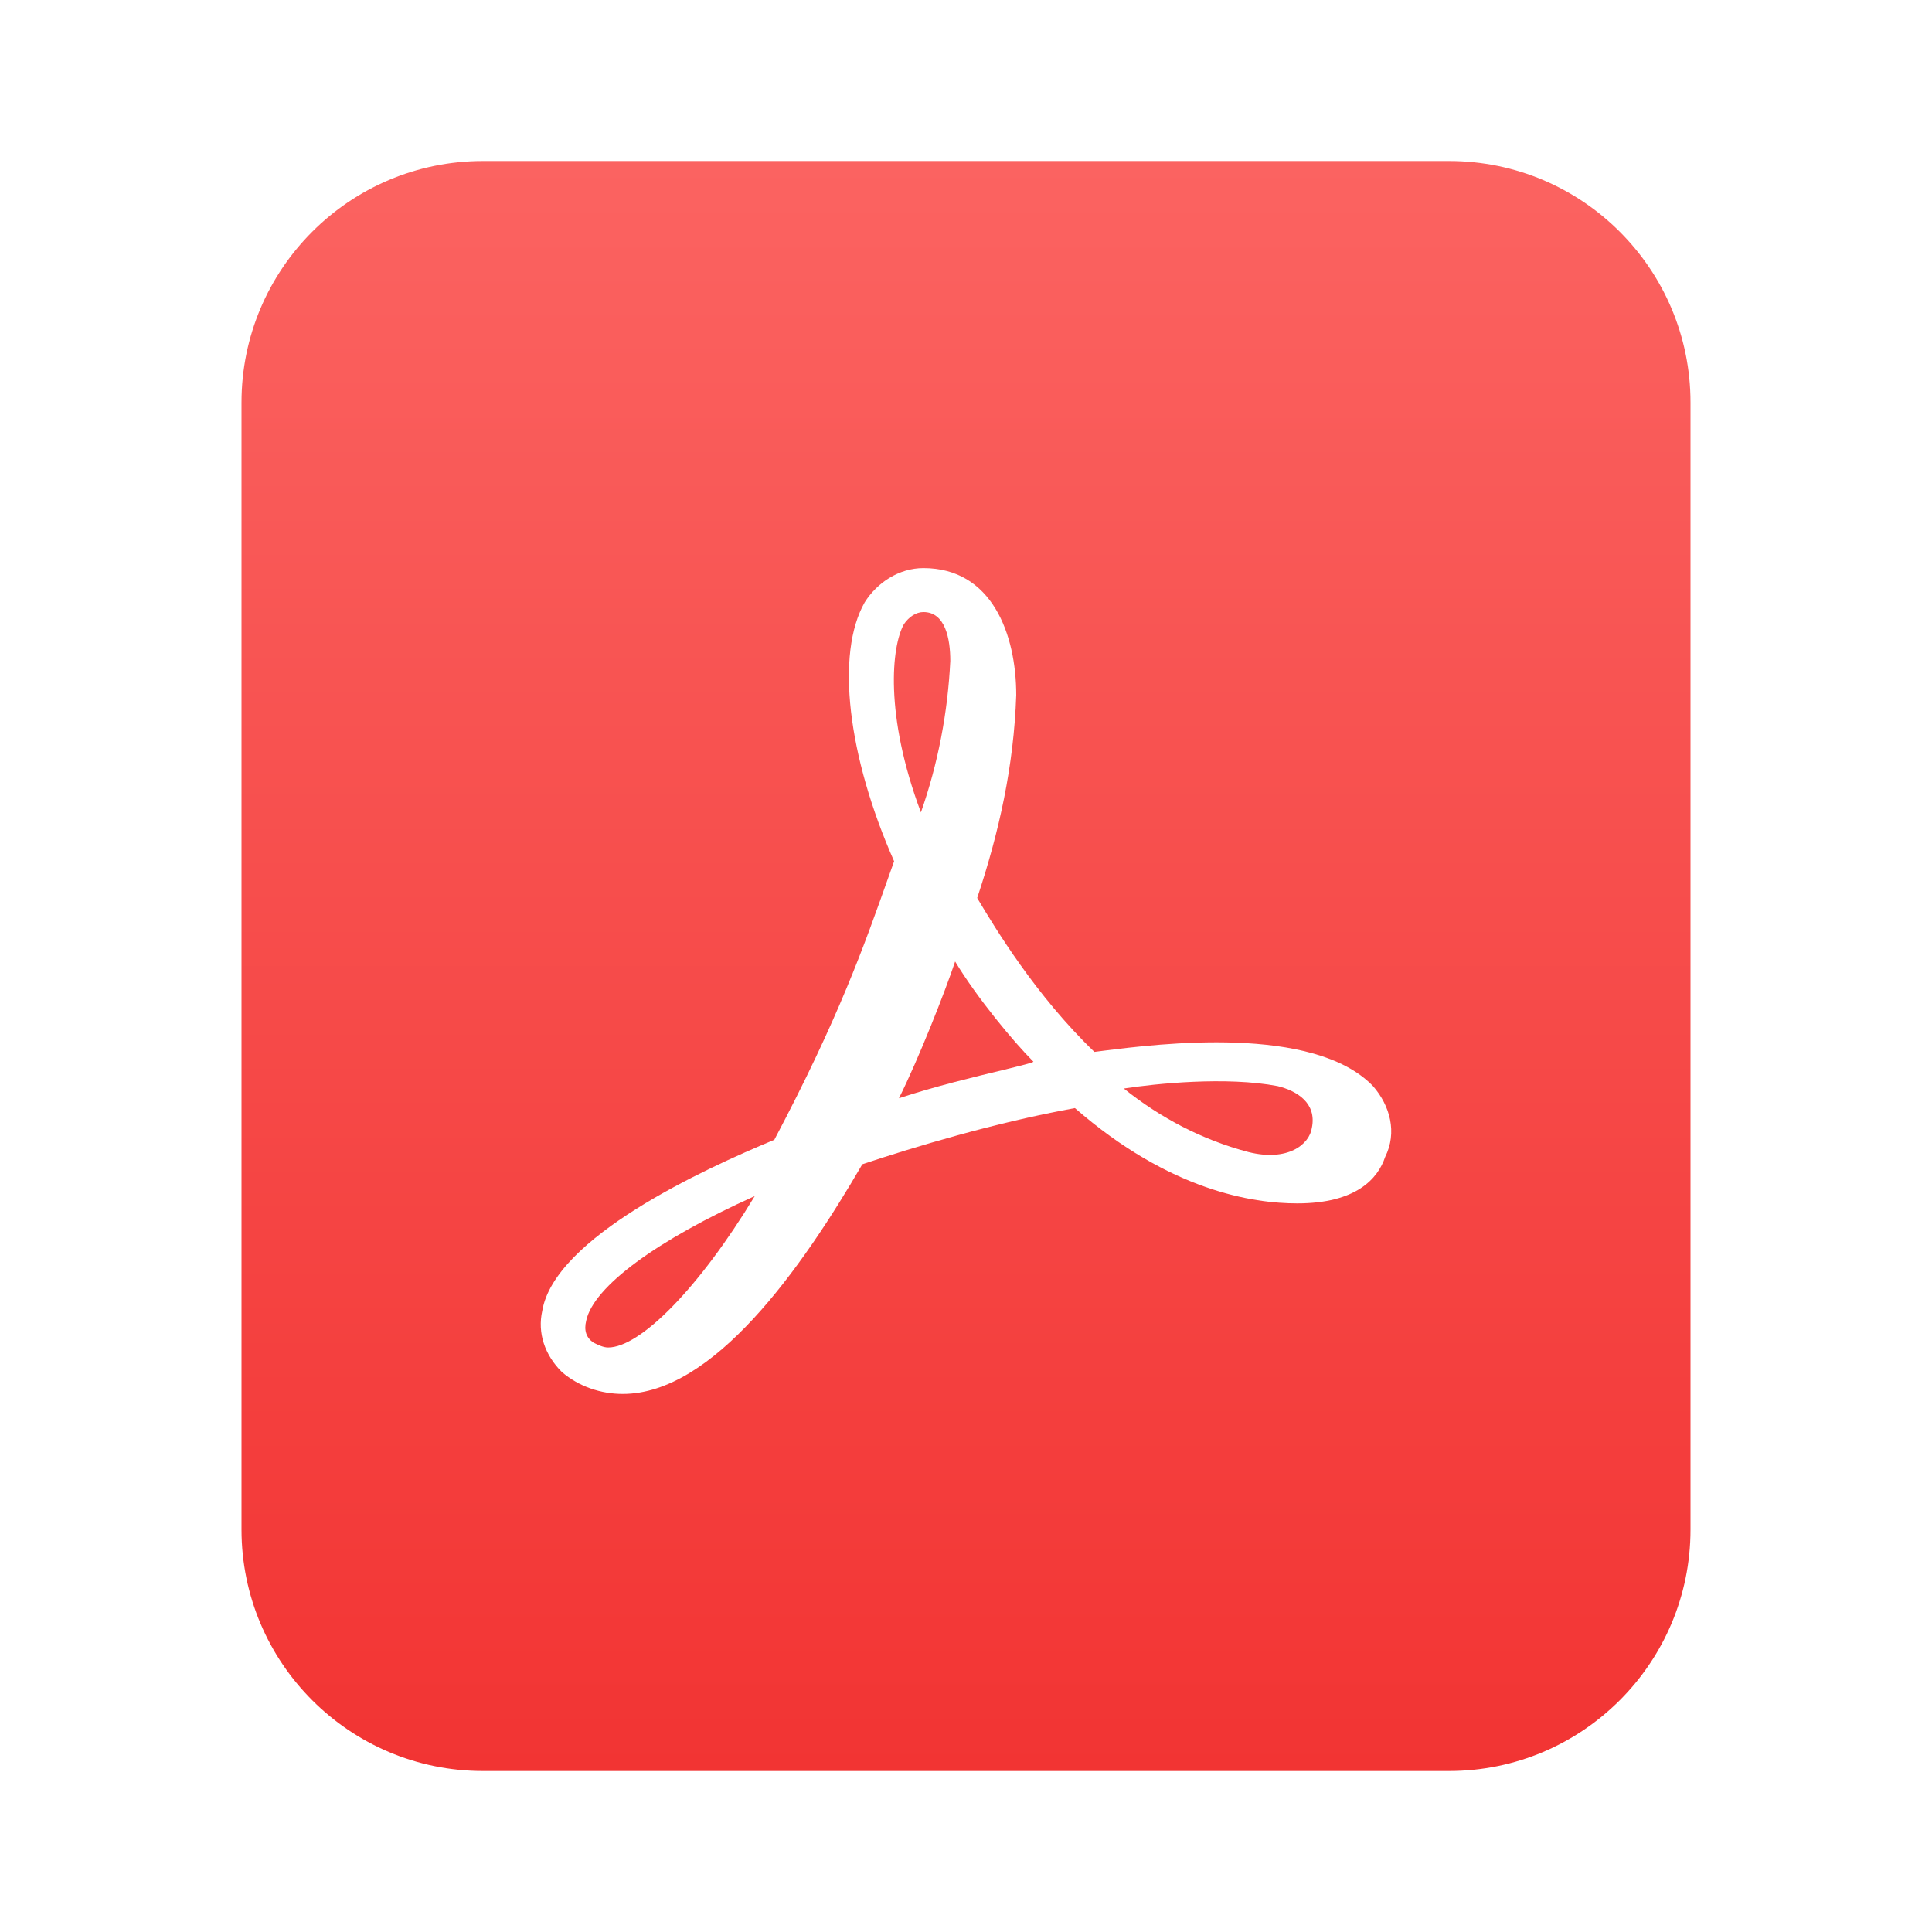 <svg xmlns="http://www.w3.org/2000/svg" width="24" height="24" fill="none" viewBox="0 0 24 24"><path fill="url(#paint0_linear_48_587)" d="M15.508 14.311C15.993 14.433 16.267 14.22 16.297 14.008C16.358 13.704 16.115 13.552 15.872 13.492C15.235 13.37 14.354 13.461 13.96 13.522C14.415 13.886 14.931 14.159 15.508 14.311Z"/><path fill="url(#paint1_linear_48_587)" d="M11.471 7.603C11.38 7.603 11.289 7.664 11.228 7.755C11.076 8.028 10.985 8.878 11.44 10.092C11.653 9.485 11.774 8.848 11.805 8.21C11.805 7.937 11.744 7.603 11.471 7.603Z"/><path fill="url(#paint2_linear_48_587)" d="M11.865 11.944C11.744 12.308 11.41 13.158 11.167 13.643C11.603 13.498 12.114 13.375 12.455 13.293C12.684 13.237 12.837 13.2 12.837 13.188C12.594 12.945 12.139 12.399 11.865 11.944Z"/><path fill="url(#paint3_linear_48_587)" d="M7.555 16.739C7.95 16.739 8.678 16.011 9.376 14.858C8.162 15.404 7.373 15.981 7.282 16.406C7.252 16.527 7.282 16.618 7.373 16.679C7.434 16.709 7.495 16.739 7.555 16.739Z"/><path fill="url(#paint4_linear_48_587)" fill-rule="evenodd" d="M6 2C4.343 2 3 3.343 3 5V19C3 20.657 4.343 22 6 22H18C19.657 22 21 20.657 21 19V5C21 3.343 19.657 2 18 2H6ZM13.713 13.052C14.381 12.968 16.317 12.724 17.056 13.492C17.268 13.735 17.359 14.068 17.207 14.372C17.116 14.645 16.843 14.949 16.115 14.949C15.568 14.949 14.536 14.797 13.353 13.765C12.351 13.947 11.349 14.251 10.712 14.463C9.953 15.768 8.86 17.316 7.737 17.316C7.464 17.316 7.191 17.225 6.979 17.043C6.766 16.831 6.675 16.557 6.736 16.284C6.888 15.374 8.739 14.524 9.619 14.159C10.417 12.65 10.733 11.755 11.045 10.873C11.066 10.815 11.086 10.757 11.107 10.699C10.53 9.394 10.378 8.119 10.742 7.482C10.894 7.239 11.167 7.057 11.471 7.057C12.321 7.057 12.624 7.876 12.624 8.635C12.594 9.515 12.412 10.335 12.139 11.155C12.145 11.165 12.151 11.175 12.158 11.187C12.355 11.516 12.862 12.362 13.595 13.067C13.628 13.063 13.668 13.058 13.713 13.052Z" clip-rule="evenodd"/><defs><linearGradient id="paint0_linear_48_587" x1="12" x2="12" y1="2" y2="22" gradientUnits="userSpaceOnUse"><stop stop-color="#FB6361"/><stop offset="1" stop-color="#F23433"/></linearGradient><linearGradient id="paint1_linear_48_587" x1="12" x2="12" y1="2" y2="22" gradientUnits="userSpaceOnUse"><stop stop-color="#FB6361"/><stop offset="1" stop-color="#F23433"/></linearGradient><linearGradient id="paint2_linear_48_587" x1="12" x2="12" y1="2" y2="22" gradientUnits="userSpaceOnUse"><stop stop-color="#FB6361"/><stop offset="1" stop-color="#F23433"/></linearGradient><linearGradient id="paint3_linear_48_587" x1="12" x2="12" y1="2" y2="22" gradientUnits="userSpaceOnUse"><stop stop-color="#FB6361"/><stop offset="1" stop-color="#F23433"/></linearGradient><linearGradient id="paint4_linear_48_587" x1="12" x2="12" y1="2" y2="22" gradientUnits="userSpaceOnUse"><stop stop-color="#FB6361"/><stop offset="1" stop-color="#F23433"/></linearGradient></defs></svg>